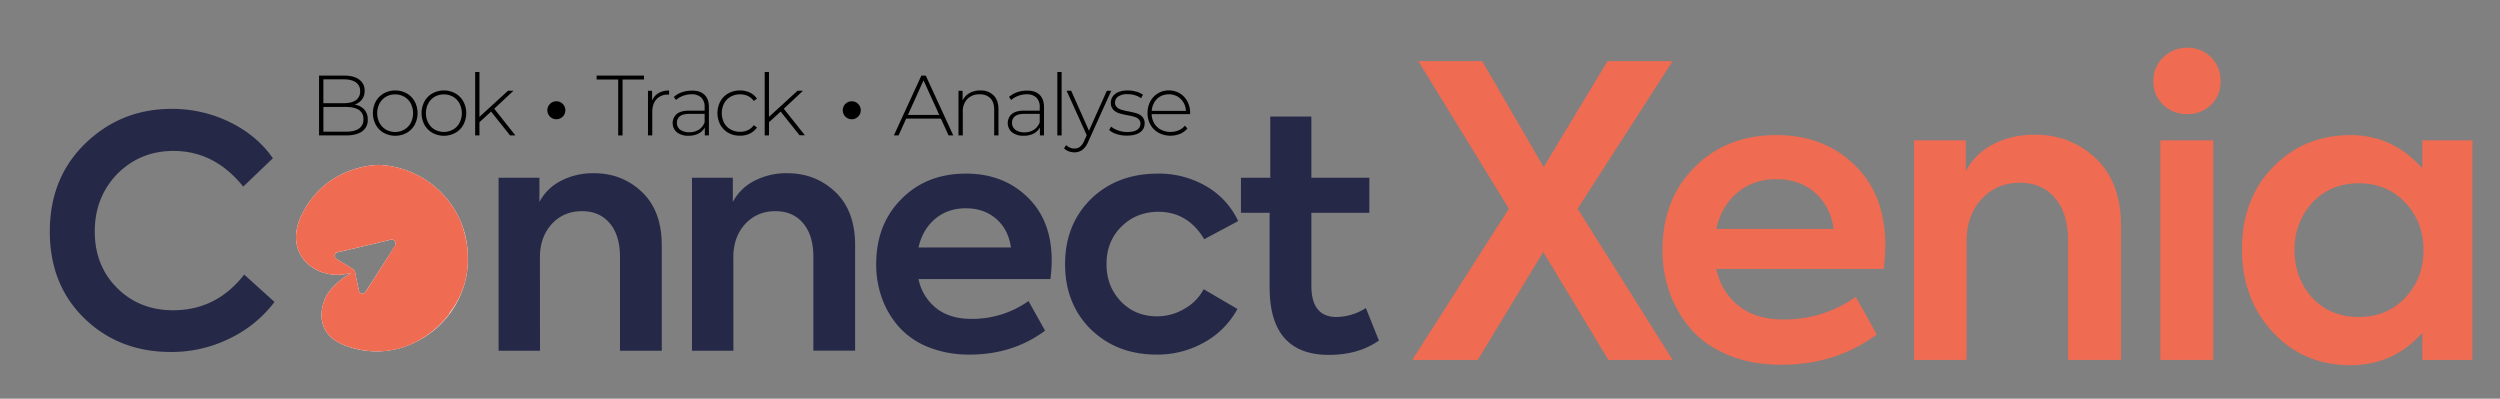<svg id="Layer_1" data-name="Layer 1" xmlns="http://www.w3.org/2000/svg" viewBox="0 0 1530 244"><rect x="0" y="0" width="1530" height="244" fill="#808080" stroke="none"/><defs><style>.cls-1{fill:#ef6b52;}.cls-2{fill:#252947;}.cls-3{fill:#fff;}</style></defs><circle cx="340.49" cy="67.48" r="5.52"/><circle cx="521.27" cy="67.48" r="5.52"/><path d="M223,67.08a9,9,0,0,1,2.06,6.12,8.36,8.36,0,0,1-3.4,7.17q-3.41,2.52-10.1,2.51H195.26V46.26h15.28c4,0,7.07.81,9.28,2.43a8.06,8.06,0,0,1,3.33,6.93,8.41,8.41,0,0,1-1.65,5.29A9,9,0,0,1,217,64,10.18,10.18,0,0,1,223,67.08Zm-25.1-18.52v14.6h12.51q4.81,0,7.4-1.86a6.29,6.29,0,0,0,2.59-5.47,6.22,6.22,0,0,0-2.59-5.41q-2.58-1.86-7.4-1.86Zm21.75,30.16A6.41,6.41,0,0,0,222.41,73a6.37,6.37,0,0,0-2.74-5.71c-1.84-1.22-4.53-1.83-8.09-1.83H197.92V80.58h13.66C215.14,80.58,217.83,80,219.67,78.72Z"/><path d="M234.84,81.31A12.69,12.69,0,0,1,230,76.37a15.23,15.23,0,0,1,0-14.29,12.76,12.76,0,0,1,4.89-4.94,14.6,14.6,0,0,1,14,0,12.76,12.76,0,0,1,4.89,4.94,15.23,15.23,0,0,1,0,14.29,12.69,12.69,0,0,1-4.89,4.94,14.6,14.6,0,0,1-14,0Zm12.61-2a10.43,10.43,0,0,0,3.93-4.08,13.16,13.16,0,0,0,0-11.93,10.56,10.56,0,0,0-3.93-4.08,11.57,11.57,0,0,0-11.25,0,10.54,10.54,0,0,0-3.92,4.08,13.07,13.07,0,0,0,0,11.93,10.4,10.4,0,0,0,3.92,4.08,11.5,11.5,0,0,0,11.25,0Z"/><path d="M264.67,81.31a12.78,12.78,0,0,1-4.9-4.94,15.31,15.31,0,0,1,0-14.29,12.85,12.85,0,0,1,4.9-4.94,14.6,14.6,0,0,1,14,0,12.89,12.89,0,0,1,4.89,4.94,15.23,15.23,0,0,1,0,14.29,12.83,12.83,0,0,1-4.89,4.94,14.6,14.6,0,0,1-14,0Zm12.61-2a10.47,10.47,0,0,0,3.92-4.08,13.07,13.07,0,0,0,0-11.93,10.61,10.61,0,0,0-3.92-4.08,11.57,11.57,0,0,0-11.25,0,10.56,10.56,0,0,0-3.93,4.08,13.07,13.07,0,0,0,0,11.93A10.43,10.43,0,0,0,266,79.27a11.5,11.5,0,0,0,11.25,0Z"/><path d="M300.54,68.29l-7.12,6.48v8.11H290.8V44.06h2.62V71.53l17.48-16h3.35l-11.78,11L315.4,82.88h-3.25Z"/><path d="M378.33,48.66H365.14v-2.4h29v2.4H381V82.88h-2.67Z"/><path d="M403,57a12.37,12.37,0,0,1,6.49-1.6v2.57l-.63-.06a9.08,9.08,0,0,0-7.12,2.85q-2.56,2.87-2.56,7.93V82.88h-2.62V55.57h2.51v6A9.45,9.45,0,0,1,403,57Z"/><path d="M431.13,58q2.72,2.59,2.72,7.61V82.88h-2.51V78a9.19,9.19,0,0,1-3.82,3.74,12.68,12.68,0,0,1-6,1.33A11.11,11.11,0,0,1,414.3,81a7.41,7.41,0,0,1-.2-11.17c1.62-1.42,4.21-2.12,7.77-2.12h9.36v-2.2a7.73,7.73,0,0,0-2.06-5.81,8.43,8.43,0,0,0-6.05-2,14.48,14.48,0,0,0-5.2,1,12.85,12.85,0,0,0-4.22,2.51l-1.31-1.89a14.54,14.54,0,0,1,4.92-2.85,17.91,17.91,0,0,1,6-1Q428.4,55.36,431.13,58Zm-3.48,21.43a9.62,9.62,0,0,0,3.58-4.55V69.7h-9.31c-2.69,0-4.63.49-5.84,1.46a4.92,4.92,0,0,0-1.8,4,5,5,0,0,0,2,4.22,9,9,0,0,0,5.6,1.54A10.26,10.26,0,0,0,427.65,79.38Z"/><path d="M445.78,81.31a12.7,12.7,0,0,1-4.92-4.94,15.33,15.33,0,0,1,0-14.34,12.58,12.58,0,0,1,4.92-4.92,14.41,14.41,0,0,1,7.11-1.75,13.88,13.88,0,0,1,6,1.28,10.9,10.9,0,0,1,4.36,3.74l-1.93,1.42a9.31,9.31,0,0,0-3.64-3.06,11.12,11.12,0,0,0-4.79-1,11.55,11.55,0,0,0-5.73,1.43,10.27,10.27,0,0,0-4,4.06,13.3,13.3,0,0,0,0,12,10.24,10.24,0,0,0,4,4,11.45,11.45,0,0,0,5.73,1.44,11.12,11.12,0,0,0,4.79-1,9.31,9.31,0,0,0,3.64-3.06l1.93,1.41a10.75,10.75,0,0,1-4.36,3.74,13.73,13.73,0,0,1-6,1.28A14.11,14.11,0,0,1,445.78,81.31Z"/><path d="M477.75,68.29l-7.12,6.48v8.11H468V44.06h2.61V71.53l17.48-16h3.35l-11.77,11,12.92,16.27h-3.24Z"/><path d="M575.82,72.58H554.58l-4.66,10.3h-2.87l16.84-36.62h2.67l16.85,36.62h-2.88Zm-1-2.25L565.2,49.19l-9.57,21.14Z"/><path d="M608.06,58.34q3,3,3,8.59V82.88h-2.62V67.13c0-3.06-.77-5.4-2.33-7a8.64,8.64,0,0,0-6.51-2.4A10.08,10.08,0,0,0,592,60.59a10.69,10.69,0,0,0-2.77,7.75V82.88H586.6V55.57h2.51v5.91a10.47,10.47,0,0,1,4.22-4.5A13,13,0,0,1,600,55.36,11,11,0,0,1,608.06,58.34Z"/><path d="M636.21,58q2.71,2.59,2.72,7.61V82.88h-2.51V78a9.13,9.13,0,0,1-3.82,3.74,12.68,12.68,0,0,1-6,1.33A11.08,11.08,0,0,1,619.39,81a7.4,7.4,0,0,1-.21-11.17c1.62-1.42,4.21-2.12,7.77-2.12h9.36v-2.2a7.73,7.73,0,0,0-2.06-5.81,8.43,8.43,0,0,0-6-2,14.48,14.48,0,0,0-5.2,1,13,13,0,0,0-4.22,2.51l-1.3-1.89a14.59,14.59,0,0,1,4.91-2.85,17.91,17.91,0,0,1,6-1Q633.48,55.36,636.21,58Zm-3.48,21.43a9.56,9.56,0,0,0,3.58-4.55V69.7H627c-2.69,0-4.63.49-5.84,1.46a4.92,4.92,0,0,0-1.8,4,5,5,0,0,0,2,4.22A9,9,0,0,0,627,81,10.26,10.26,0,0,0,632.73,79.38Z"/><path d="M647.09,44.06h2.62V82.88h-2.62Z"/><path d="M680.06,55.57l-14,31a12.26,12.26,0,0,1-3.63,5.13,8.07,8.07,0,0,1-4.9,1.52,9.82,9.82,0,0,1-3.53-.63,7.57,7.57,0,0,1-2.8-1.83l1.31-2a6.84,6.84,0,0,0,5.08,2.14,5.33,5.33,0,0,0,3.4-1.1,9.76,9.76,0,0,0,2.61-3.76l1.47-3.3-12.3-27.21h2.78L666.45,80l10.94-24.44Z"/><path d="M683.46,82.1a13,13,0,0,1-4.66-2.51L680,77.5a14,14,0,0,0,4.32,2.35,16.25,16.25,0,0,0,5.52.94q4.14,0,6.1-1.36a4.33,4.33,0,0,0,2-3.77,3.55,3.55,0,0,0-1.07-2.72,6.66,6.66,0,0,0-2.64-1.46,43.53,43.53,0,0,0-4.35-1,36.19,36.19,0,0,1-5.23-1.25,8.24,8.24,0,0,1-3.4-2.2,5.92,5.92,0,0,1-1.41-4.19,6.53,6.53,0,0,1,2.69-5.36c1.8-1.41,4.35-2.12,7.67-2.12a19.11,19.11,0,0,1,5.18.73A13.09,13.09,0,0,1,699.52,58l-1.2,2.09a12.63,12.63,0,0,0-3.82-1.83,15.55,15.55,0,0,0-4.4-.63,9.66,9.66,0,0,0-5.75,1.42,4.39,4.39,0,0,0-1.94,3.71,3.71,3.71,0,0,0,1.1,2.85,6.87,6.87,0,0,0,2.7,1.52,45.6,45.6,0,0,0,4.47,1.07,39.86,39.86,0,0,1,5.15,1.23,8,8,0,0,1,3.33,2.12,5.73,5.73,0,0,1,1.36,4,6.39,6.39,0,0,1-2.83,5.44q-2.82,2-8,2A19.8,19.8,0,0,1,683.46,82.1Z"/><path d="M728.3,69.86H704.81a11.41,11.41,0,0,0,1.62,5.67,10.36,10.36,0,0,0,4.11,3.85,12.29,12.29,0,0,0,5.83,1.36,12.45,12.45,0,0,0,5-1,9.57,9.57,0,0,0,3.79-2.85l1.52,1.73a11.6,11.6,0,0,1-4.48,3.29,15.57,15.57,0,0,1-13.1-.63,12.83,12.83,0,0,1-5-4.91,14.1,14.1,0,0,1-1.81-7.17,15,15,0,0,1,1.7-7.15,12.61,12.61,0,0,1,4.69-4.94,12.78,12.78,0,0,1,6.69-1.78A12.93,12.93,0,0,1,722,57.11a12.41,12.41,0,0,1,4.65,4.9,14.6,14.6,0,0,1,1.7,7.11ZM710.14,59a9.66,9.66,0,0,0-3.68,3.61,11.67,11.67,0,0,0-1.6,5.25h20.93a10.94,10.94,0,0,0-1.57-5.23A10.26,10.26,0,0,0,720.51,59a11,11,0,0,0-10.37,0Z"/><path class="cls-1" d="M904.38,220.27H864.29l59.15-92.55L868,37.4h39.1l37.62,64.83,39.1-64.83h39.84L965.5,127.72l58.16,92.55H984.31L944.47,154.2Z"/><path class="cls-1" d="M1153.82,150.24a116.76,116.76,0,0,1-1,14.36H1050.38q3.22,14.35,13.74,22.64t27.34,8.29a75.44,75.44,0,0,0,44.3-13.86l12.87,23q-25,18.57-58.4,18.56-18.32,0-32.55-5.94t-22.89-16a69,69,0,0,1-13-22.27,77.62,77.62,0,0,1-4.33-26.11q0-30.68,19.3-50.23,19.55-20,50.49-20,29,0,47.76,18.31Q1153.82,119.06,1153.82,150.24Zm-66.56-40.58q-14.12,0-23.88,8.16t-13,22.28h71.77q-2-14.11-11.51-22.28T1087.26,109.66Z"/><path class="cls-1" d="M1203.56,220.27h-32.17V85.9h31.68v18.81a38.57,38.57,0,0,1,16.58-16.33q11.13-5.94,25.73-5.94,22,0,37.37,14.6t15.34,41.32v81.91h-32.42v-73q0-16.58-7.92-26t-21.52-9.4q-14.36,0-23.51,10t-9.16,25.86Z"/><path class="cls-1" d="M1338.67,69.82a20.59,20.59,0,0,1-14.84-5.69,19.35,19.35,0,0,1-5.94-14.6A19.21,19.21,0,0,1,1324,35.05a20.47,20.47,0,0,1,14.72-5.82A19.87,19.87,0,0,1,1359,49.53a19.59,19.59,0,0,1-5.81,14.6A19.89,19.89,0,0,1,1338.67,69.82Zm15.84,16.08V220.27h-32.42V85.9Z"/><path class="cls-1" d="M1482.44,103V85.9h30.69V220.27h-30.69V203.69q-17.57,19.8-43.8,19.8-29,0-47.76-20.29t-18.8-50.73q0-30.43,18.8-50,19.06-19.78,47.76-19.79Q1464.38,82.69,1482.44,103Zm.75,50q0-17.07-11.14-28.95t-28.46-11.88q-17.33,0-28.46,11.88a41.87,41.87,0,0,0-10.88,29q0,17.08,10.88,29.21Q1426.28,194,1443.59,194t28.46-11.87Q1483.2,170.29,1483.19,153Z"/><path class="cls-2" d="M330.48,214.65H305.13V108.77h25v14.82a30.4,30.4,0,0,1,13.06-12.87A42.45,42.45,0,0,1,363.43,106q17.35,0,29.45,11.51T405,150.11v64.54H379.42V157.13q0-13.06-6.24-20.48t-17-7.41q-11.33,0-18.53,7.9t-7.21,20.38Z"/><path class="cls-2" d="M448.84,214.65H423.49V108.77h25v14.82a30.46,30.46,0,0,1,13.06-12.87A42.45,42.45,0,0,1,481.79,106q17.35,0,29.45,11.51t12.09,32.56v64.54H497.78V157.13q0-13.06-6.24-20.48t-17-7.41q-11.31,0-18.53,7.9t-7.21,20.38Z"/><path class="cls-2" d="M643.64,159.47a91.93,91.93,0,0,1-.78,11.31H562.13A30.34,30.34,0,0,0,573,188.62q8.29,6.54,21.55,6.53a59.37,59.37,0,0,0,34.9-10.92l10.14,18.14Q619.85,217,593.52,217a66.09,66.09,0,0,1-25.64-4.68,47.5,47.5,0,0,1-18-12.57,54.18,54.18,0,0,1-10.24-17.55,61.17,61.17,0,0,1-3.41-20.58q0-24.17,15.21-39.58,15.39-15.8,39.77-15.79,22.82,0,37.64,14.43Q643.64,134.91,643.64,159.47Zm-52.46-32q-11.11,0-18.81,6.43t-10.24,17.55h56.55q-1.56-11.11-9.07-17.55T591.18,127.49Z"/><path class="cls-2" d="M707.79,217q-24.37,0-40.36-15.6-15.61-15.6-15.6-39.78t15.79-39.78q16-15.58,41-15.59a57.33,57.33,0,0,1,29.54,7.7,47.85,47.85,0,0,1,19.6,21.35L737,146.4Q726.9,129.64,709,129.63q-13.65,0-22.81,9.17-9,9-9,22.81,0,13.66,8.77,22.82t22.23,9.16A32.64,32.64,0,0,0,724.85,189a29.81,29.81,0,0,0,11.8-12l20.67,12.09a51.62,51.62,0,0,1-20.18,20.38A58.25,58.25,0,0,1,707.79,217Z"/><path class="cls-2" d="M835.9,188.52l8,19.89q-12.48,8.78-30.62,8.78-36.27,0-36.27-41.34V130.22H759.46V108.77H777.4V71.33h25.16v37.44h35.49v21.45H802.56v44.65Q802.56,194,818,194A34.17,34.17,0,0,0,835.9,188.52Z"/><path class="cls-2" d="M104.57,215.41q-31.59,0-52.84-20.47Q30.48,174.27,30.48,141.7q0-32.76,21.64-53.82Q74,66.64,105,66.63a80.12,80.12,0,0,1,35.79,8.19Q157.42,83,167,96.85l-18.13,17.36q-17.55-21.84-42.71-21.84-20.28,0-34.32,14Q58,120.65,58,141.7q0,20.87,13.65,34.52t34.32,13.65q26.52,0,43.48-21.84L168,184.8A75,75,0,0,1,140.84,207,80,80,0,0,1,104.57,215.41Z"/><path class="cls-3" d="M281.54,134.71a3.68,3.68,0,0,0-.15-.35,57.07,57.07,0,0,0-49.94-33.45,57,57,0,0,0-30.82,10.89,53.9,53.9,0,0,0-16.08,20,28.83,28.83,0,0,0-2.37,6.09c-1.24,4.55-1.88,11,1.32,17.27,5.24,10.28,18.66,15.71,31.85,11.69-.07,0-11.27,5.94-15.93,14.86-.38.72-5,10-1.08,18.79a.61.61,0,0,0,.07.17c3.58,7.74,11.78,10.58,15.87,11.83A52.64,52.64,0,0,0,255,209l.39-.18A57.22,57.22,0,0,0,284.2,174c.06-.19.12-.37.16-.56.11-.42.23-.83.34-1.25a.13.13,0,0,1,0-.06c.05-.17.09-.33.13-.5s.12-.46.17-.69q.15-.57.27-1.14c0-.1,0-.2.05-.29s.09-.47.13-.7.09-.47.13-.7a.88.88,0,0,1,0-.17c.1-.63.2-1.24.3-1.88,0-.31.09-.63.12-.95s.07-.63.11-1,.05-.4.06-.59v0a1.5,1.5,0,0,0,0-.22c0-.29,0-.58.08-.86a1.34,1.34,0,0,0,0-.2c0-.15,0-.31,0-.46,0-.41.05-.84.07-1.27v-.06c0-.12,0-.26,0-.39a.41.41,0,0,1,0-.11h0c0-.1,0-.21,0-.31a.34.34,0,0,0,0-.1v-.43c0-.24,0-.5,0-.74v-.66A56.63,56.63,0,0,0,281.54,134.71Zm-39.37,14.54c0,.26-.09.53-.13.78l-.32.5L236.31,159q-6.18,9.65-12.35,19.31a4.75,4.75,0,0,1-.63.79,2.69,2.69,0,0,1-.5.39,2.3,2.3,0,0,1-.6.25l-.17,0a1.13,1.13,0,0,1-.18,0l-.3,0-.59-.11-.31-.18a3,3,0,0,1-.49-.45c-.06-.09-.13-.18-.18-.27a3.56,3.56,0,0,1-.28-.59c0-.11-.07-.23-.1-.34s0-.23-.07-.34c-.19-.92-.38-1.85-.58-2.78-.38-1.86-.78-3.71-1.17-5.57l-.57-2.79a3.37,3.37,0,0,0-.1-.34,1.88,1.88,0,0,0-.12-.3,1.51,1.51,0,0,0-.15-.28,2.35,2.35,0,0,0-.58-.6,1.88,1.88,0,0,0-.23-.16l-2.49-1.51c-2.5-1.51-5-3-7.48-4.56a2.73,2.73,0,0,1-.53-.4,2.32,2.32,0,0,1-.38-.46,2.09,2.09,0,0,1-.24-1.65,2.26,2.26,0,0,1,1.88-1.7l17.06-4,3.77-.88,3.12-.75,8.24-2a3.14,3.14,0,0,1,.67-.08,2.22,2.22,0,0,1,.37,0,2.59,2.59,0,0,1,.4.09l.15.06a1.31,1.31,0,0,1,.27.12,1.6,1.6,0,0,1,.32.21.05.05,0,0,1,0,0,1.6,1.6,0,0,1,.27.25,2,2,0,0,1,.24.33,2.15,2.15,0,0,1,.19.37,2.58,2.58,0,0,1,.13.42c0,.2.08.4.11.62Z"/><path class="cls-1" d="M216.06,164.67a1.88,1.88,0,0,1,.23.16l-.23-.15-2.49-1.52Z"/><path class="cls-1" d="M219.56,177.49c0,.11,0,.23.07.34a3.38,3.38,0,0,1-.08-.34c-.19-.93-.37-1.85-.57-2.78C219.18,175.64,219.37,176.57,219.56,177.49Z"/><path class="cls-1" d="M221.88,179.81a1.13,1.13,0,0,0,.18,0l-.18,0-.3,0Z"/><path class="cls-1" d="M227.65,149.48l3.12-.74-3.12.75-3.77.88Z"/><path class="cls-1" d="M286.49,158.34a54,54,0,0,1-2.13,15.07A58,58,0,0,0,286.49,158.34Z"/><g id="_928arE.tif" data-name="928arE.tif"><path class="cls-1" d="M216.06,164.67a1.88,1.88,0,0,1,.23.16l-.23-.15-2.49-1.52Z"/><path class="cls-1" d="M219.56,177.49c0,.11,0,.23.07.34a3.38,3.38,0,0,1-.08-.34c-.19-.93-.37-1.85-.57-2.78C219.18,175.64,219.37,176.57,219.56,177.49Z"/><path class="cls-1" d="M221.88,179.81a1.13,1.13,0,0,0,.18,0l-.18,0-.3,0Z"/><path class="cls-1" d="M227.65,149.48l3.12-.74-3.12.75-3.77.88Z"/></g><path class="cls-1" d="M284.64,144.28a53.26,53.26,0,0,0-3.1-9.57,3.68,3.68,0,0,0-.15-.35,57.07,57.07,0,0,0-49.94-33.45,57,57,0,0,0-30.82,10.89,53.9,53.9,0,0,0-16.08,20,28.83,28.83,0,0,0-2.37,6.09c-1.24,4.55-1.88,11,1.32,17.27,5.24,10.28,18.66,15.71,31.85,11.69-.07,0-11.27,5.94-15.93,14.86-.38.72-5,10-1.08,18.79a.61.61,0,0,0,.07.17c3.58,7.74,11.78,10.58,15.87,11.83a56.88,56.88,0,0,0,16.14,2.56h.46A51.39,51.39,0,0,0,255,209l.39-.18a60.6,60.6,0,0,0,19.42-16.5c.15-.33.31-.66.47-1A54.07,54.07,0,0,0,284.2,174c.06-.19.12-.37.16-.56.11-.42.23-.83.34-1.25a.13.13,0,0,1,0-.06l.12-.5q.23-.91.42-1.83l.21-1c0-.23.09-.47.13-.7a.88.88,0,0,1,0-.17c.1-.63.2-1.24.3-1.88,0-.31.09-.63.12-.95s.07-.63.11-1,.05-.4.06-.59v0a1.5,1.5,0,0,0,0-.22c0-.29,0-.58.08-.86a1.34,1.34,0,0,0,0-.2c0-.15,0-.31,0-.46,0-.41.05-.84.07-1.27v-.06c0-.12,0-.26,0-.39a.41.41,0,0,1,0-.11h0c0-.1,0-.21,0-.31s0-.21,0-.32v-.21c0-.24,0-.5,0-.74v-.66A53.43,53.43,0,0,0,284.64,144.28Zm-60.68,34a4.75,4.75,0,0,1-.63.79,2.69,2.69,0,0,1-.5.39,2.3,2.3,0,0,1-.6.25l-.17,0a1.13,1.13,0,0,1-.18,0l-.3,0-.59-.11-.31-.18a2.65,2.65,0,0,1-.49-.45c-.06-.09-.13-.18-.18-.27a3.56,3.56,0,0,1-.28-.59c0-.11-.07-.23-.1-.34s0-.23-.07-.34c-.19-.92-.38-1.85-.58-2.78-.38-1.86-.78-3.71-1.17-5.57-.2-.93-.39-1.86-.58-2.79a3.37,3.37,0,0,0-.09-.34,1.88,1.88,0,0,0-.12-.3,1.51,1.51,0,0,0-.15-.28,2.35,2.35,0,0,0-.58-.6,1.88,1.88,0,0,0-.23-.16l-2.49-1.51c-2.5-1.51-5-3-7.48-4.56a2.73,2.73,0,0,1-.53-.4,2.12,2.12,0,0,1-.62-2.11,2.26,2.26,0,0,1,1.88-1.7l17.06-4,3.77-.88,3.12-.75,8.24-2a3.14,3.14,0,0,1,.67-.08,2.22,2.22,0,0,1,.37,0,2.59,2.59,0,0,1,.4.09l.15.06.27.12a1.26,1.26,0,0,1,.32.21.05.05,0,0,1,0,0,1.6,1.6,0,0,1,.27.25,1.55,1.55,0,0,1,.24.33,1.62,1.62,0,0,1,.19.37,1.88,1.88,0,0,1,.14.42c0,.2.07.41.1.62h0c0,.26-.09.53-.13.78l-.31.5L236.31,159Q230.13,168.65,224,178.31Z"/><path class="cls-3" d="M216.06,164.67a1.88,1.88,0,0,1,.23.16l-.23-.15-2.49-1.52Z"/><path class="cls-3" d="M219.56,177.49c0,.11,0,.23.07.34a3.38,3.38,0,0,1-.08-.34c-.19-.93-.37-1.85-.57-2.78C219.18,175.64,219.37,176.57,219.56,177.49Z"/><path class="cls-3" d="M221.88,179.81a1.13,1.13,0,0,0,.18,0l-.18,0-.3,0Z"/><path class="cls-3" d="M227.65,149.48l3.12-.74-3.12.75-3.77.88Z"/></svg>